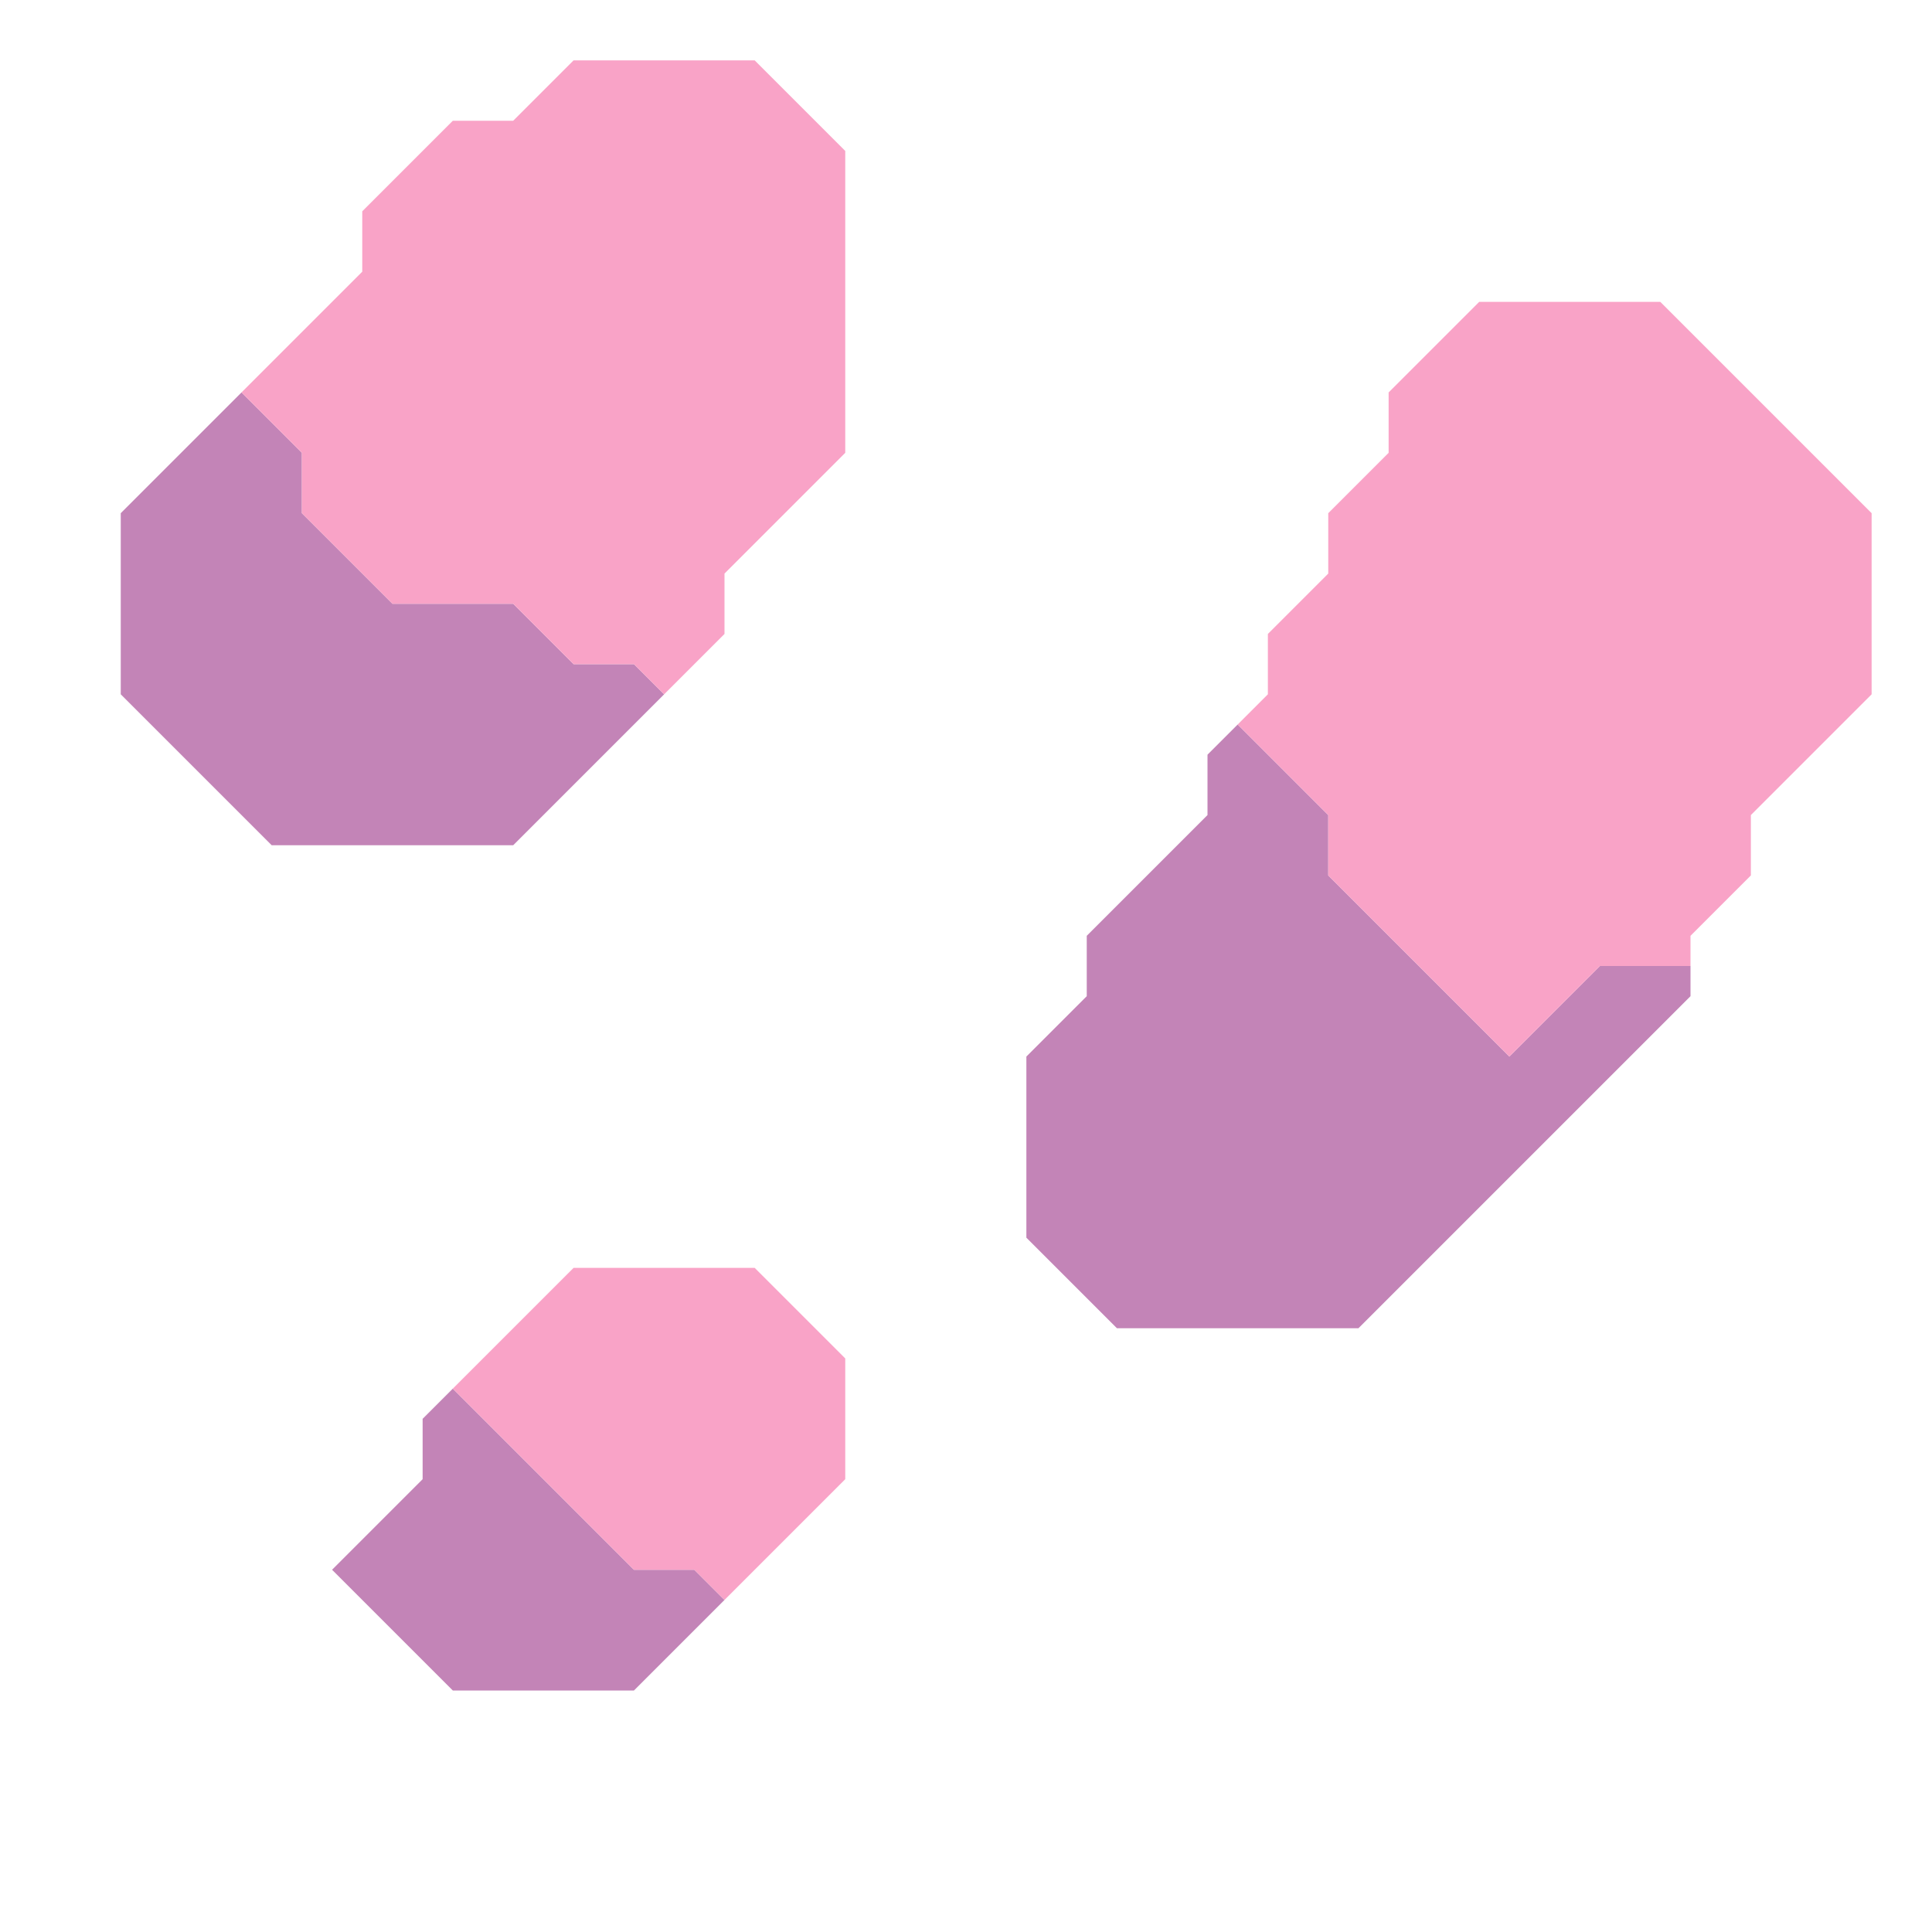 <svg xmlns="http://www.w3.org/2000/svg" width="32" height="32" style="fill-opacity:1;color-rendering:auto;color-interpolation:auto;text-rendering:auto;stroke:#000;stroke-linecap:square;stroke-miterlimit:10;shape-rendering:auto;stroke-opacity:1;fill:#000;stroke-dasharray:none;font-weight:400;stroke-width:1;font-family:&quot;Dialog&quot;;font-style:normal;stroke-linejoin:miter;font-size:12px;stroke-dashoffset:0;image-rendering:auto">
    <g style="stroke-linecap:round;fill:#c384b7;stroke:#c384b7">
        <path stroke="none" d="M2 11.5v-3l2-2 1 1v1L6.5 10h2l1 1h1l.5.5L8.5 14h-4Z" style="stroke:none"/>
    </g>
    <g stroke="none" style="stroke-linecap:round;fill:#f9a3c7;stroke:#f9a3c7">
        <path d="m4 6.5 2-2v-1L7.5 2h1l1-1h3L14 2.5v5l-2 2v1l-1 1-.5-.5h-1l-1-1h-2L5 8.5v-1Z" style="stroke:none"/>
        <path d="M5.5 26 7 24.5v-1l.5-.5 3 3h1l.5.5-1.5 1.5h-3Z" style="fill:#c384b7;stroke:none"/>
        <path d="m7.5 23 2-2h3l1.5 1.5v2l-2 2-.5-.5h-1Z" style="stroke:none"/>
        <path d="M17 20.5v-3l1-1v-1l2-2v-1l.5-.5 1.5 1.5v1l3 3 1.5-1.5H28v.5L22.5 22h-4Z" style="fill:#c384b7;stroke:none"/>
        <path d="m20.5 12 .5-.5v-1l1-1v-1l1-1v-1L24.5 5h3L31 8.5v3l-2 2v1l-1 1v.5h-1.5L25 17.5l-3-3v-1Z" style="stroke:none"/>
    </g>
</svg>
